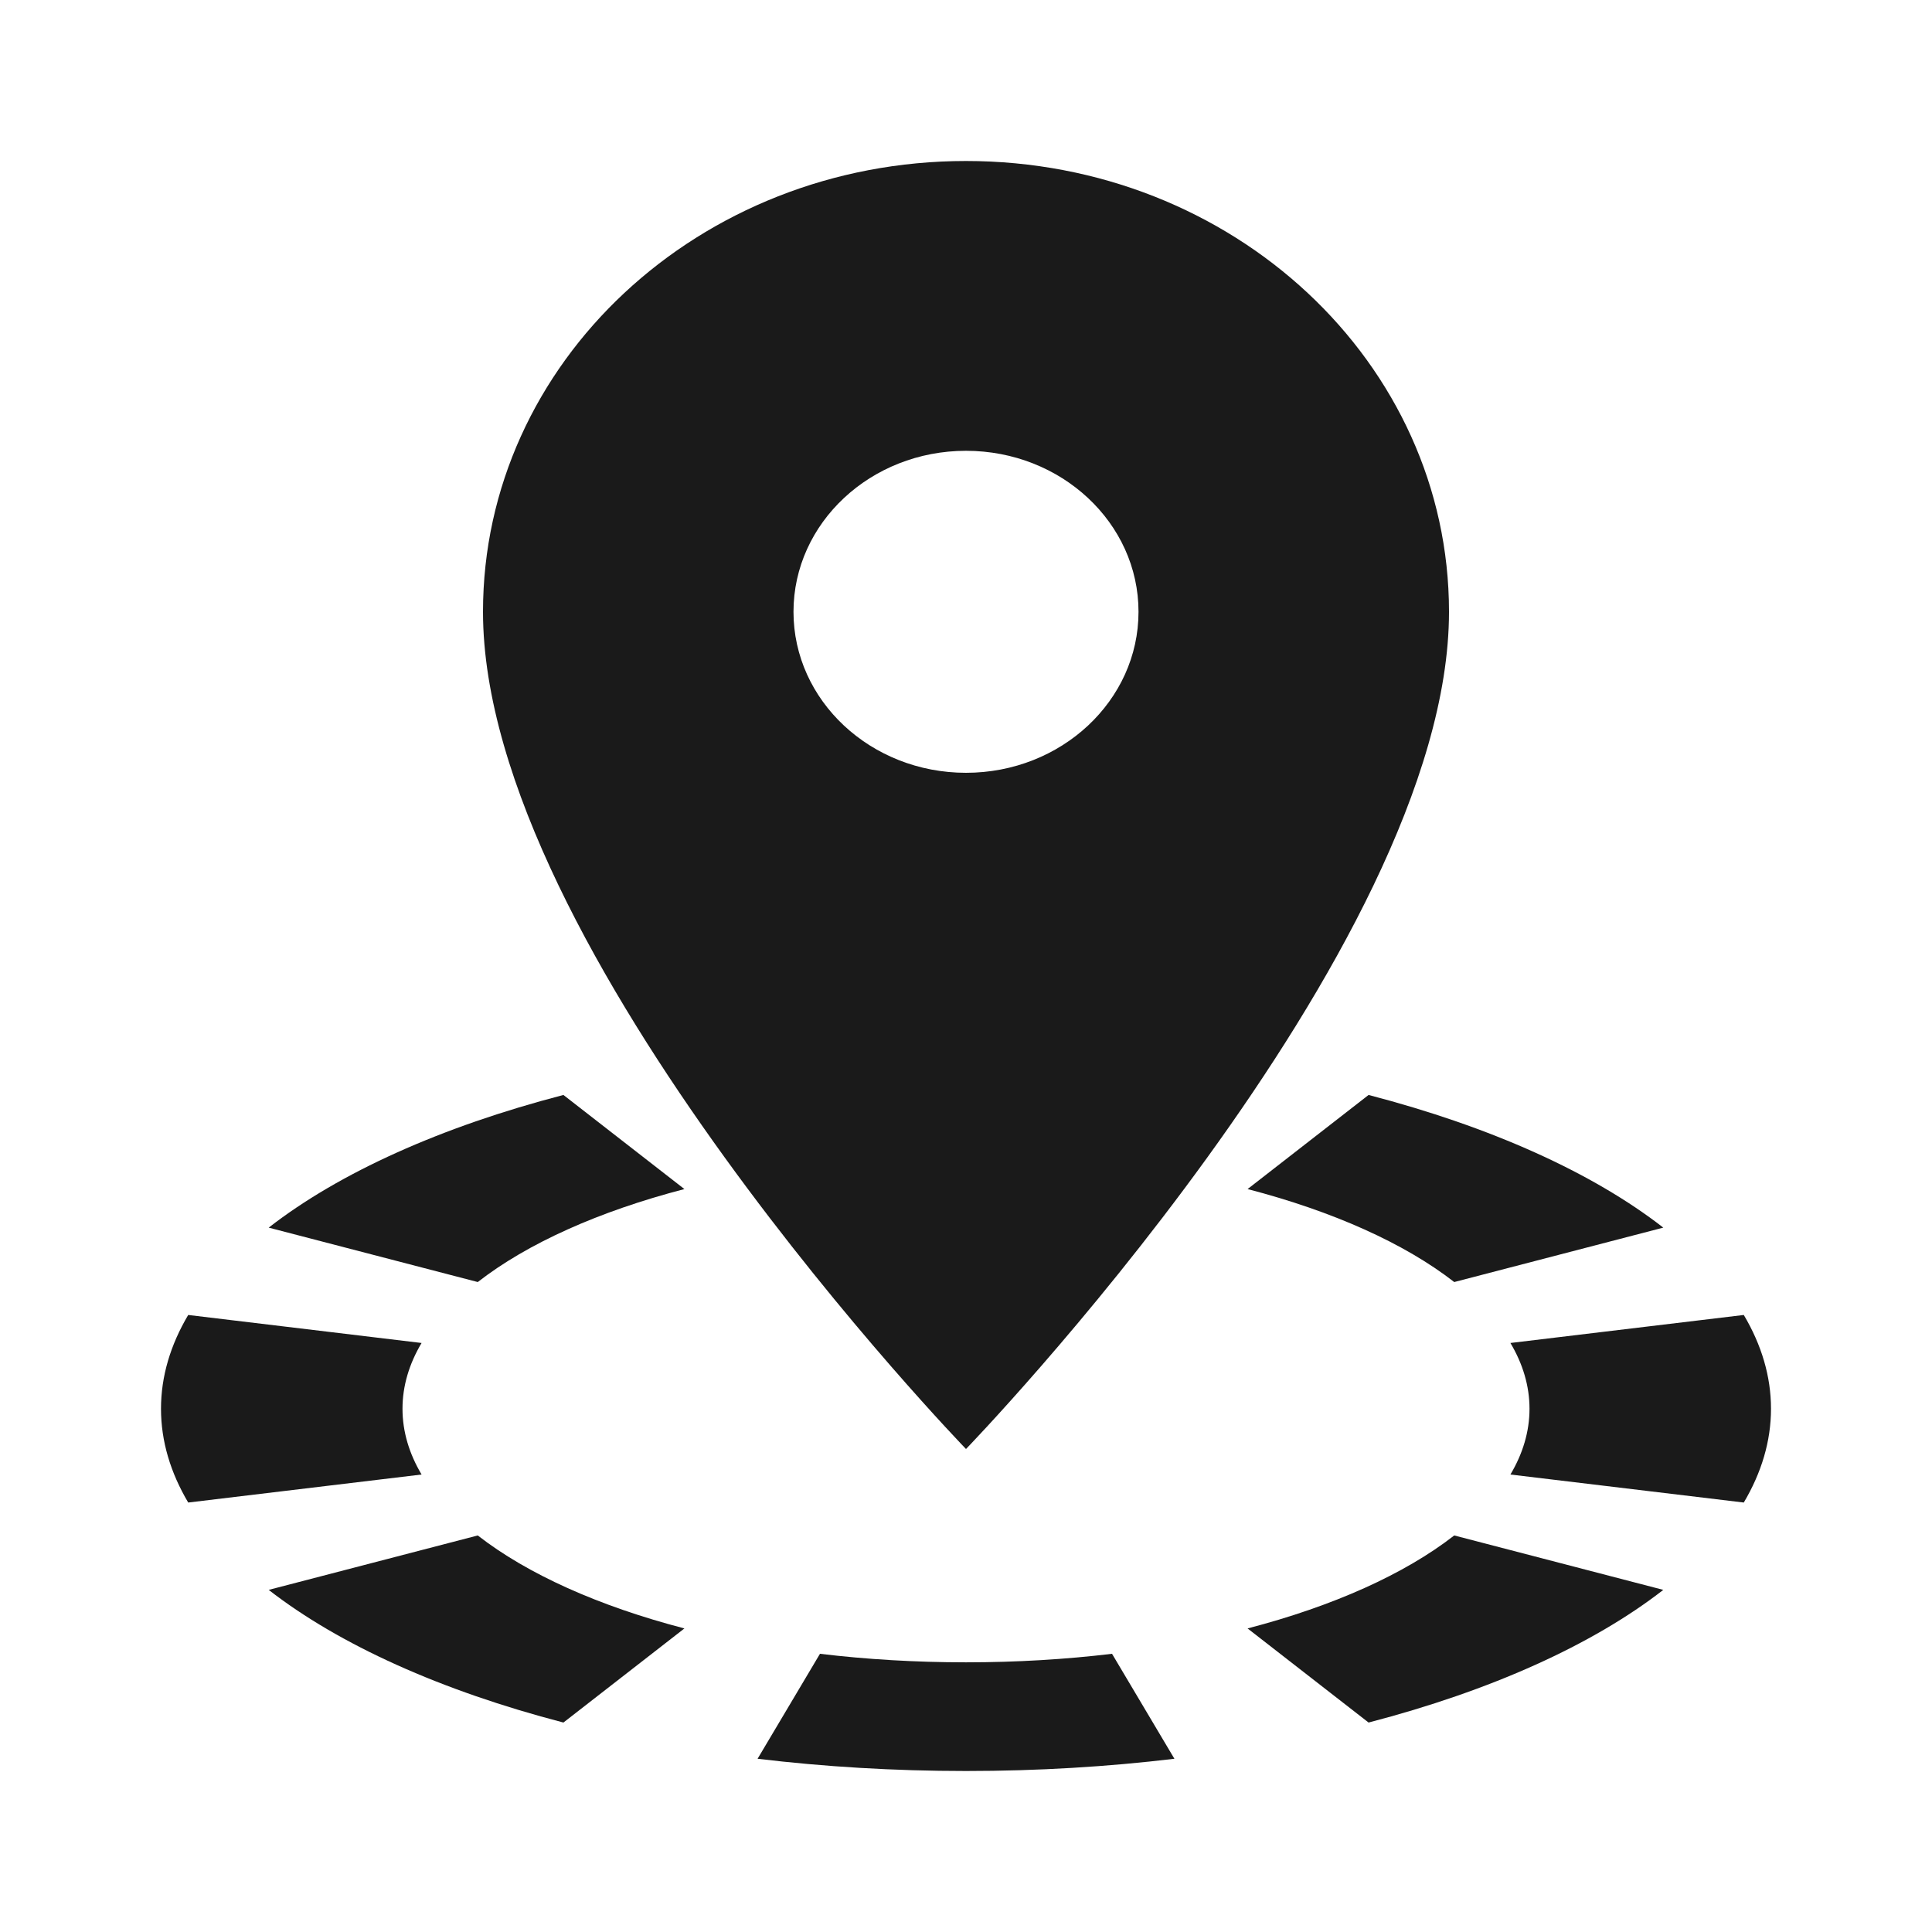<svg width="24" height="24" viewBox="0 0 24 24" fill="none" xmlns="http://www.w3.org/2000/svg">
<path fill-rule="evenodd" clip-rule="evenodd" d="M12 2C8.683 2 6 4.504 6 7.6C6 11.8 12 18 12 18C12 18 18 11.8 18 7.6C18 4.504 15.317 2 12 2ZM12 9.6C10.817 9.6 9.857 8.704 9.857 7.6C9.857 6.496 10.817 5.6 12 5.6C13.183 5.6 14.143 6.496 14.143 7.6C14.143 8.704 13.183 9.6 12 9.6Z" fill="#1A1A1A"/>
<path d="M18.763 18.317L21.662 18.665C21.882 18.294 22 17.903 22 17.5C22 17.097 21.882 16.706 21.662 16.335L18.763 16.683C18.917 16.942 19 17.216 19 17.5C19 17.784 18.917 18.058 18.763 18.317Z" fill="#1A1A1A"/>
<path d="M18.065 15.926L20.662 15.25C19.784 14.567 18.518 13.997 17.001 13.602L15.498 14.771C16.562 15.048 17.45 15.447 18.065 15.926Z" fill="#1A1A1A"/>
<path d="M8.502 14.771L6.999 13.602C5.482 13.997 4.216 14.567 3.338 15.25L5.935 15.926C6.55 15.447 7.438 15.048 8.502 14.771Z" fill="#1A1A1A"/>
<path d="M2 17.5C2 17.097 2.118 16.706 2.338 16.335L5.237 16.683C5.083 16.942 5 17.216 5 17.5C5 17.784 5.083 18.058 5.237 18.317L2.338 18.665C2.118 18.294 2 17.903 2 17.5Z" fill="#1A1A1A"/>
<path d="M5.935 19.074L3.338 19.75C4.216 20.433 5.482 21.003 6.999 21.398L8.502 20.229C7.438 19.952 6.55 19.553 5.935 19.074Z" fill="#1A1A1A"/>
<path d="M10.186 20.544L9.411 21.848C10.237 21.947 11.105 22 12 22C12.895 22 13.763 21.947 14.589 21.848L13.814 20.544C13.239 20.613 12.632 20.65 12 20.65C11.368 20.65 10.761 20.613 10.186 20.544Z" fill="#1A1A1A"/>
<path d="M15.498 20.229L17.001 21.398C18.518 21.003 19.784 20.433 20.662 19.75L18.065 19.074C17.45 19.553 16.562 19.952 15.498 20.229Z" fill="#1A1A1A"/>
</svg>
